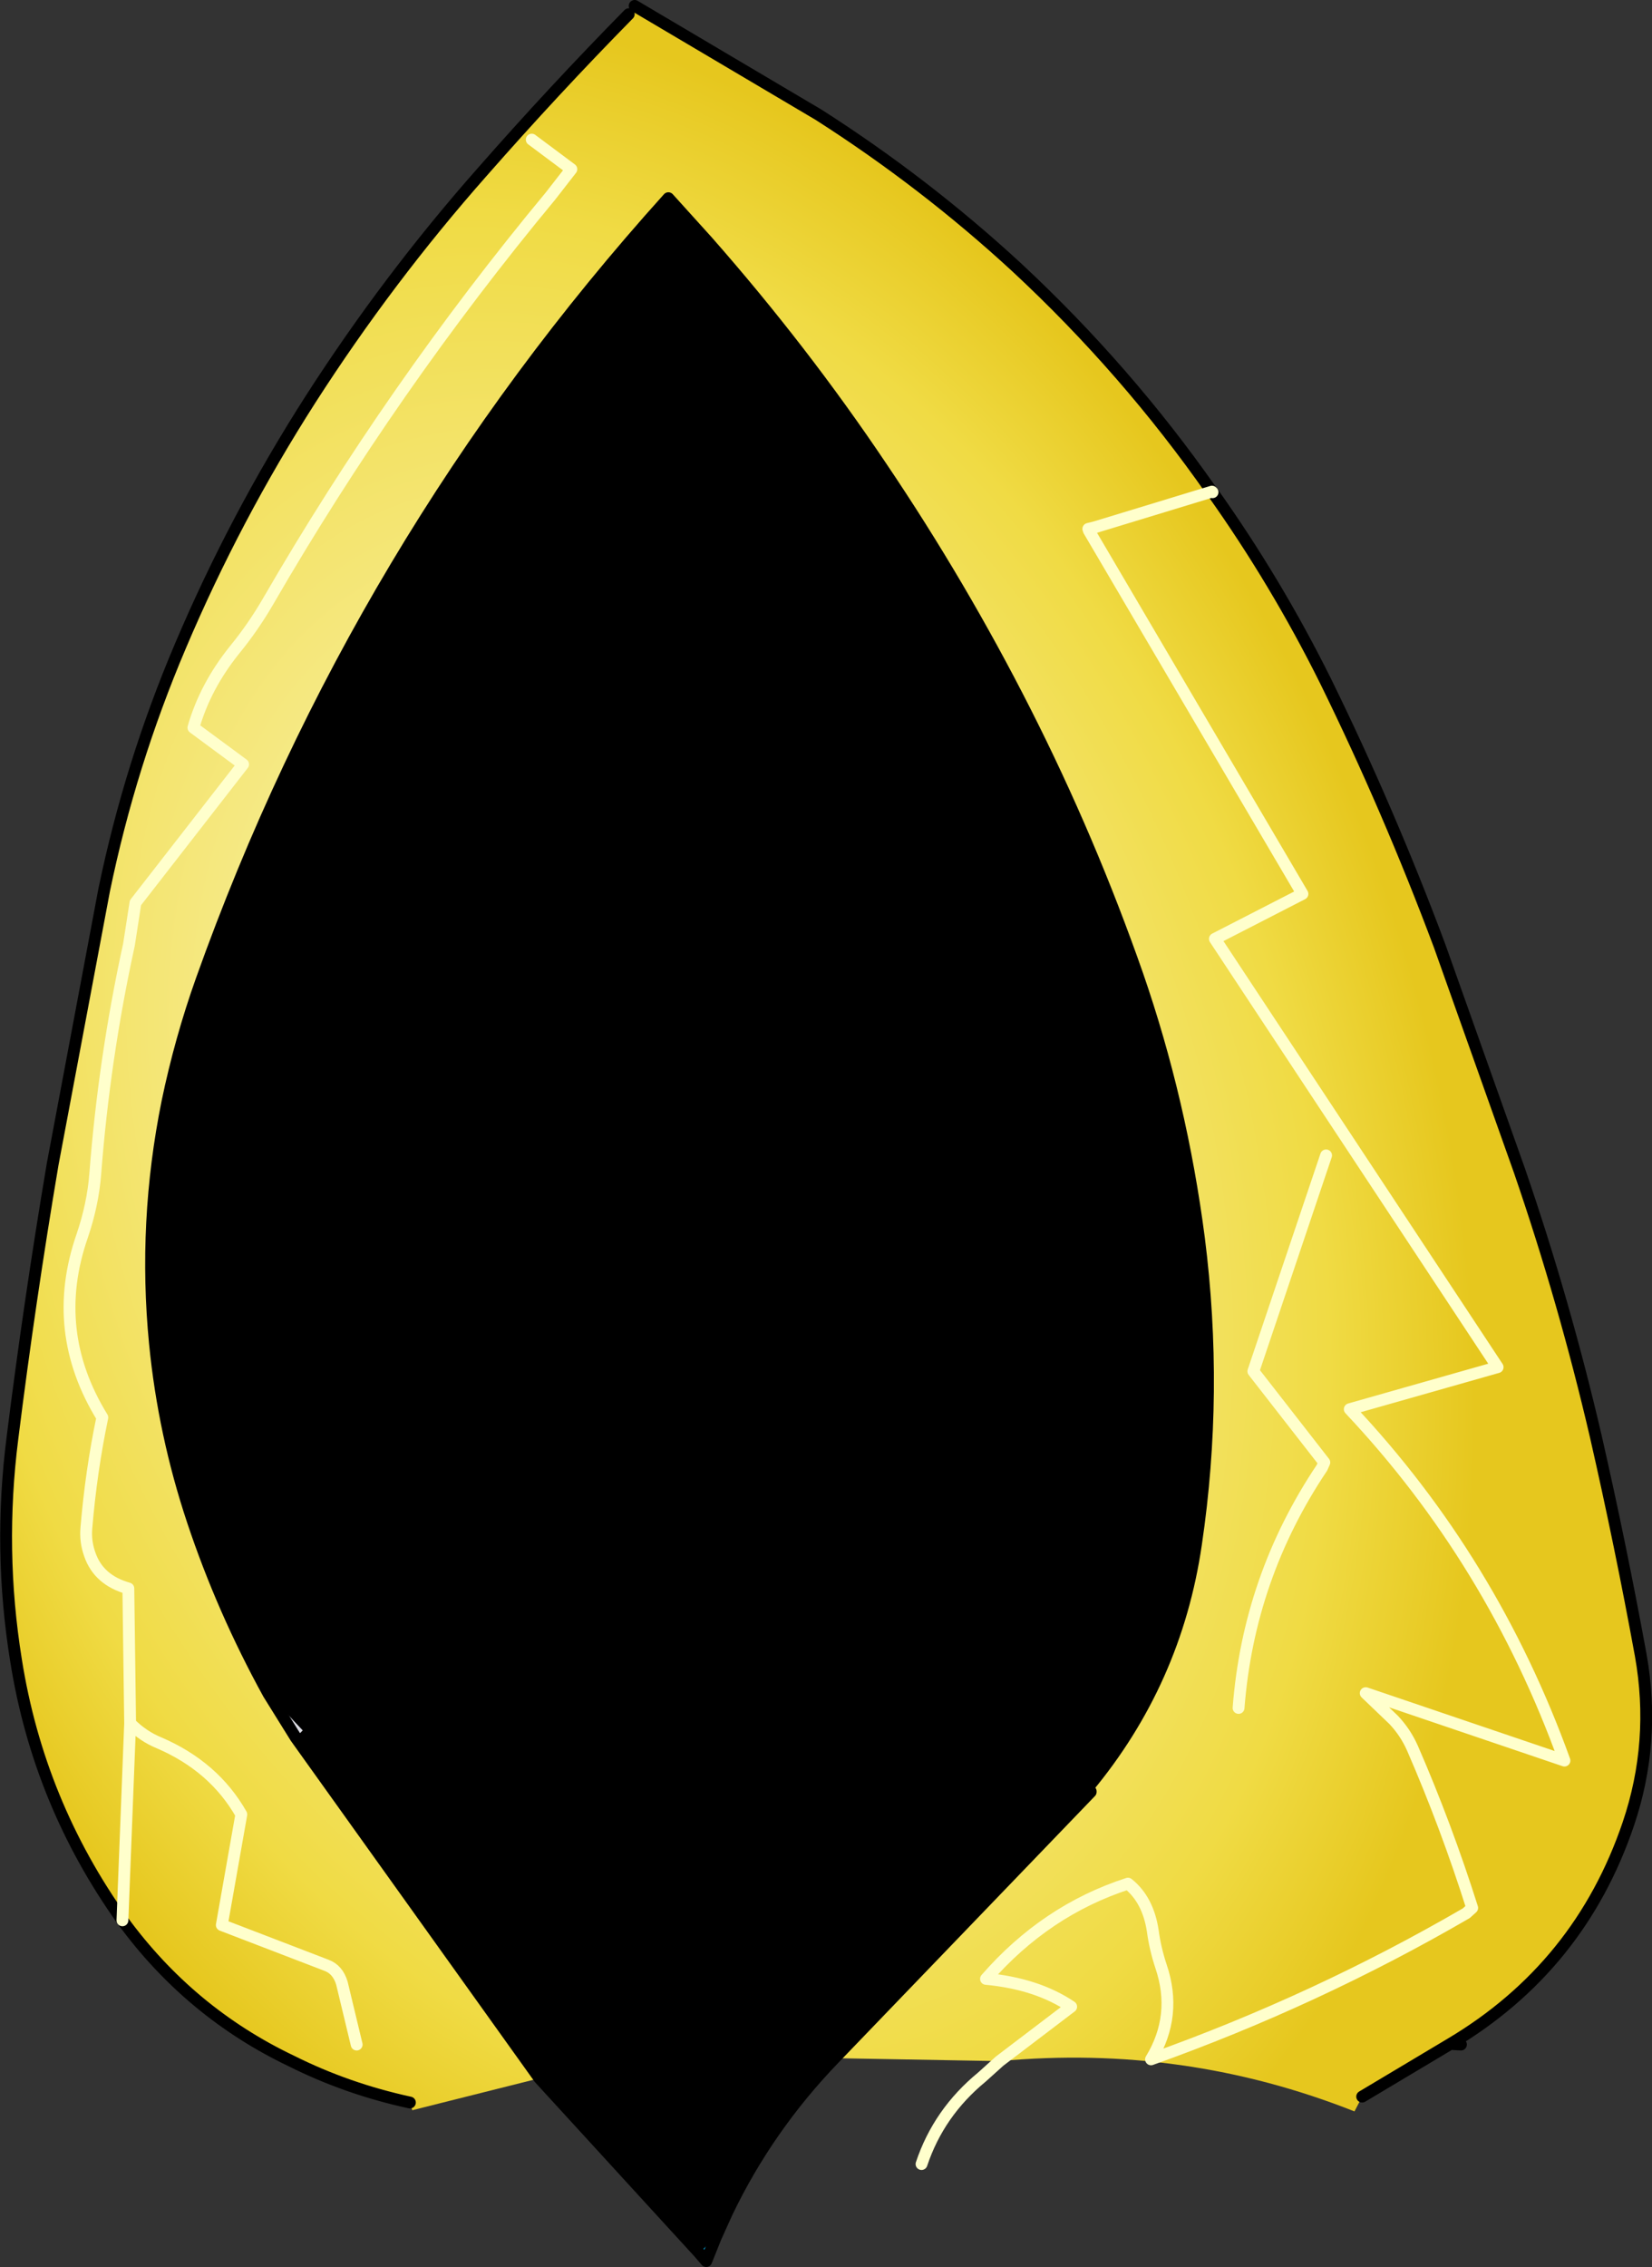 <?xml version="1.0" encoding="UTF-8" standalone="no"?>
<svg xmlns:xlink="http://www.w3.org/1999/xlink" height="191.6px" width="139.65px" xmlns="http://www.w3.org/2000/svg">
  <rect width="100%" height="100%" fill="#333333" stroke="none"/>
  <g transform="matrix(1.0, 0.0, 0.0, 1.0, 69.8, 89.45)">
    <path d="M-47.1 53.7 L-44.2 56.8 -44.8 57.4 -47.1 53.7 M22.8 -44.9 L22.25 -44.6 22.2 -44.75 22.8 -44.9" fill="url(#gradient0)" fill-rule="evenodd" stroke="none"/>
    <path d="M-47.1 53.7 Q-51.0 46.6 -53.5 39.1 -55.95 31.75 -56.7 24.1 -57.7 13.85 -55.65 3.7 -54.55 -1.6 -52.75 -6.65 -39.6 -43.5 -13.3 -72.7 L-10.0 -69.05 Q-1.95 -59.9 4.7 -50.0 11.45 -40.0 16.85 -29.35 22.35 -18.5 26.35 -7.05 30.05 3.65 31.55 15.2 33.2 28.2 31.3 41.05 29.6 52.7 22.1 61.7 L22.4 62.0 5.8 79.25 0.75 84.5 Q-4.9 90.35 -8.35 97.55 L-9.3 99.65 -10.7 100.95 -24.2 86.2 -44.8 57.4 -44.2 56.8 -47.1 53.7 M4.7 79.55 L5.8 79.25 4.7 79.55" fill="#000000" fill-rule="evenodd" stroke="none"/>
    <path d="M-10.7 100.95 L-9.3 99.65 -10.1 101.65 -10.7 100.95 M22.4 62.0 L22.1 61.7 22.4 61.95 22.4 62.0" fill="#0099cc" fill-rule="evenodd" stroke="none"/>
    <path d="M22.1 61.7 Q29.6 52.7 31.3 41.05 33.2 28.2 31.55 15.2 30.05 3.65 26.35 -7.05 22.35 -18.5 16.85 -29.35 11.45 -40.0 4.7 -50.0 -1.95 -59.9 -10.0 -69.05 L-13.3 -72.7 Q-39.6 -43.5 -52.75 -6.65 -54.55 -1.6 -55.65 3.7 -57.7 13.85 -56.7 24.1 -55.95 31.75 -53.5 39.1 -51.0 46.6 -47.1 53.7 L-44.8 57.4 -24.2 86.2 -34.95 88.9 -35.15 88.25 Q-40.45 87.1 -45.15 84.75 -53.75 80.65 -59.45 72.85 -66.55 62.9 -68.45 50.85 -69.95 41.55 -68.75 32.1 -67.3 20.5 -65.35 8.95 L-61.0 -14.2 Q-58.8 -24.85 -54.55 -34.85 -49.95 -45.7 -43.55 -55.7 -37.0 -65.9 -29.05 -74.9 -22.95 -81.85 -16.65 -88.25 L-16.15 -88.95 -0.6 -79.75 Q8.4 -74.0 16.15 -66.85 25.45 -58.2 32.65 -47.9 L32.7 -47.85 Q38.1 -40.25 42.25 -31.9 47.6 -21.0 51.9 -9.5 L58.65 9.5 Q62.45 20.55 65.1 31.95 67.2 41.15 68.9 50.45 70.2 57.75 67.85 64.7 63.75 76.8 52.8 83.3 L45.35 87.75 44.7 89.0 Q30.3 83.3 14.7 84.75 L20.75 80.15 Q17.85 78.2 13.55 77.8 18.6 72.0 25.55 69.75 27.25 71.1 27.65 73.75 27.85 75.25 28.35 76.75 29.75 80.9 27.5 84.6 41.5 79.6 54.15 72.25 L54.65 71.8 Q52.45 64.85 49.6 58.3 49.0 56.95 48.0 55.9 L45.65 53.65 62.45 59.35 Q56.35 42.45 44.3 29.65 L56.8 26.1 32.9 -10.1 40.3 -13.9 22.25 -44.6 40.3 -13.9 32.9 -10.1 56.8 26.1 44.3 29.65 Q56.35 42.45 62.45 59.35 L45.65 53.65 48.0 55.9 Q49.0 56.95 49.6 58.3 52.45 64.85 54.65 71.8 L54.15 72.25 Q41.5 79.6 27.5 84.6 29.75 80.9 28.35 76.75 27.85 75.25 27.65 73.75 27.25 71.1 25.55 69.75 18.6 72.0 13.55 77.8 17.85 78.2 20.75 80.15 L14.7 84.75 0.75 84.5 5.8 79.25 22.4 62.0 22.4 61.95 22.1 61.7 M22.25 -44.6 L22.8 -44.9 32.65 -47.9 22.8 -44.9 22.2 -44.75 22.25 -44.6 M42.3 8.2 L36.15 26.45 42.15 34.15 41.95 34.6 Q35.75 43.85 34.9 54.9 35.75 43.85 41.95 34.6 L42.15 34.15 36.15 26.45 42.3 8.2 M-24.85 -77.65 L-21.5 -75.15 -23.25 -72.9 Q-36.65 -56.75 -47.15 -38.6 -48.4 -36.45 -49.95 -34.55 -52.45 -31.45 -53.45 -27.95 L-49.25 -24.85 -58.35 -13.15 -58.9 -9.6 Q-61.0 0.0 -61.75 9.8 -61.95 12.35 -62.85 15.0 -65.65 23.05 -61.15 30.35 -62.1 34.9 -62.5 39.7 -62.6 40.85 -62.2 41.95 -61.45 44.1 -58.95 44.8 L-58.8 56.2 -59.45 72.85 -58.8 56.2 -58.95 44.8 Q-61.45 44.1 -62.2 41.95 -62.6 40.85 -62.5 39.7 -62.1 34.9 -61.15 30.35 -65.65 23.05 -62.85 15.0 -61.95 12.35 -61.75 9.8 -61.0 0.0 -58.9 -9.6 L-58.35 -13.15 -49.25 -24.85 -53.45 -27.95 Q-52.45 -31.45 -49.95 -34.55 -48.4 -36.45 -47.15 -38.6 -36.65 -56.75 -23.25 -72.9 L-21.5 -75.15 -24.85 -77.65 M-39.65 83.35 L-40.9 78.15 Q-41.25 77.0 -42.2 76.65 L-51.05 73.25 -49.4 63.9 Q-51.7 59.85 -56.35 57.85 -57.7 57.3 -58.8 56.2 -57.7 57.3 -56.35 57.85 -51.7 59.85 -49.4 63.9 L-51.05 73.25 -42.2 76.65 Q-41.25 77.0 -40.9 78.15 L-39.65 83.35" fill="url(#gradient1)" fill-rule="evenodd" stroke="none"/>
    <path d="M22.1 61.7 Q29.6 52.7 31.3 41.05 33.2 28.2 31.55 15.2 30.05 3.65 26.35 -7.05 22.35 -18.5 16.85 -29.35 11.45 -40.0 4.7 -50.0 -1.95 -59.9 -10.0 -69.05 L-13.3 -72.7 Q-39.6 -43.5 -52.75 -6.65 -54.55 -1.6 -55.65 3.7 -57.7 13.85 -56.7 24.1 -55.95 31.75 -53.5 39.1 -51.0 46.6 -47.1 53.7 L-44.8 57.4 -24.2 86.2 -10.7 100.95 -10.1 101.65 -9.3 99.65 -8.35 97.55 Q-4.9 90.35 0.75 84.5 L5.8 79.25 4.7 79.55 M45.35 87.75 L52.8 83.3 Q63.75 76.8 67.85 64.7 70.2 57.75 68.9 50.45 67.2 41.15 65.1 31.95 62.45 20.55 58.65 9.5 L51.9 -9.5 Q47.6 -21.0 42.25 -31.9 38.1 -40.25 32.7 -47.85 M32.65 -47.9 Q25.45 -58.2 16.15 -66.85 8.4 -74.0 -0.6 -79.75 L-16.15 -88.95 M-16.65 -88.25 Q-22.95 -81.85 -29.05 -74.9 -37.0 -65.9 -43.55 -55.7 -49.95 -45.7 -54.55 -34.85 -58.8 -24.85 -61.0 -14.2 L-65.35 8.95 Q-67.3 20.5 -68.75 32.1 -69.95 41.55 -68.45 50.85 -66.55 62.9 -59.45 72.85 M22.4 62.0 L22.4 61.95 M22.4 62.0 L5.8 79.25 M52.8 83.3 L53.7 83.35 M-35.15 88.25 Q-40.45 87.1 -45.15 84.75 -53.75 80.65 -59.45 72.85" fill="none" stroke="#000000" stroke-linecap="round" stroke-linejoin="round" stroke-width="1.0"/>
    <path d="M22.25 -44.6 L40.3 -13.9 32.9 -10.1 56.8 26.1 44.3 29.65 Q56.35 42.45 62.45 59.35 L45.65 53.65 48.0 55.9 Q49.0 56.95 49.6 58.3 52.45 64.85 54.65 71.8 L54.15 72.25 Q41.5 79.6 27.5 84.6 29.75 80.9 28.35 76.75 27.85 75.25 27.65 73.75 27.25 71.1 25.55 69.75 18.6 72.0 13.55 77.8 17.85 78.2 20.75 80.15 L14.7 84.75 13.2 86.1 Q9.55 89.1 8.1 93.45 M32.7 -47.85 L32.65 -47.9 22.8 -44.9 22.2 -44.75 22.25 -44.6 M-59.45 72.85 L-58.8 56.2 -58.95 44.8 Q-61.45 44.1 -62.2 41.95 -62.6 40.85 -62.5 39.7 -62.1 34.9 -61.15 30.35 -65.65 23.05 -62.85 15.0 -61.95 12.35 -61.75 9.8 -61.0 0.0 -58.9 -9.6 L-58.35 -13.15 -49.25 -24.85 -53.45 -27.95 Q-52.45 -31.45 -49.95 -34.55 -48.4 -36.45 -47.15 -38.6 -36.65 -56.75 -23.25 -72.9 L-21.5 -75.15 -24.85 -77.65 M34.9 54.9 Q35.75 43.85 41.95 34.6 L42.15 34.15 36.15 26.45 42.3 8.2 M-58.8 56.2 Q-57.7 57.3 -56.35 57.85 -51.7 59.85 -49.4 63.9 L-51.05 73.25 -42.2 76.65 Q-41.25 77.0 -40.9 78.15 L-39.65 83.35" fill="none" stroke="#ffffcc" stroke-linecap="round" stroke-linejoin="round" stroke-width="1.0"/>
  </g>
  <defs>
    <radialGradient cx="0" cy="0" gradientTransform="matrix(0.079, -0.026, 0.038, 0.115, -16.85, 8.35)" gradientUnits="userSpaceOnUse" id="gradient0" r="819.2" spreadMethod="pad">
      <stop offset="0.0" stop-color="#efefef"/>
      <stop offset="0.827" stop-color="#dadae2"/>
      <stop offset="1.0" stop-color="#9d9da2"/>
    </radialGradient>
    <radialGradient cx="0" cy="0" gradientTransform="matrix(0.079, -0.026, 0.038, 0.115, -16.85, 8.35)" gradientUnits="userSpaceOnUse" id="gradient1" r="819.2" spreadMethod="pad">
      <stop offset="0.0" stop-color="#fdfcdb"/>
      <stop offset="0.827" stop-color="#f0db44"/>
      <stop offset="1.0" stop-color="#e6c71e"/>
    </radialGradient>
  </defs>
</svg>
